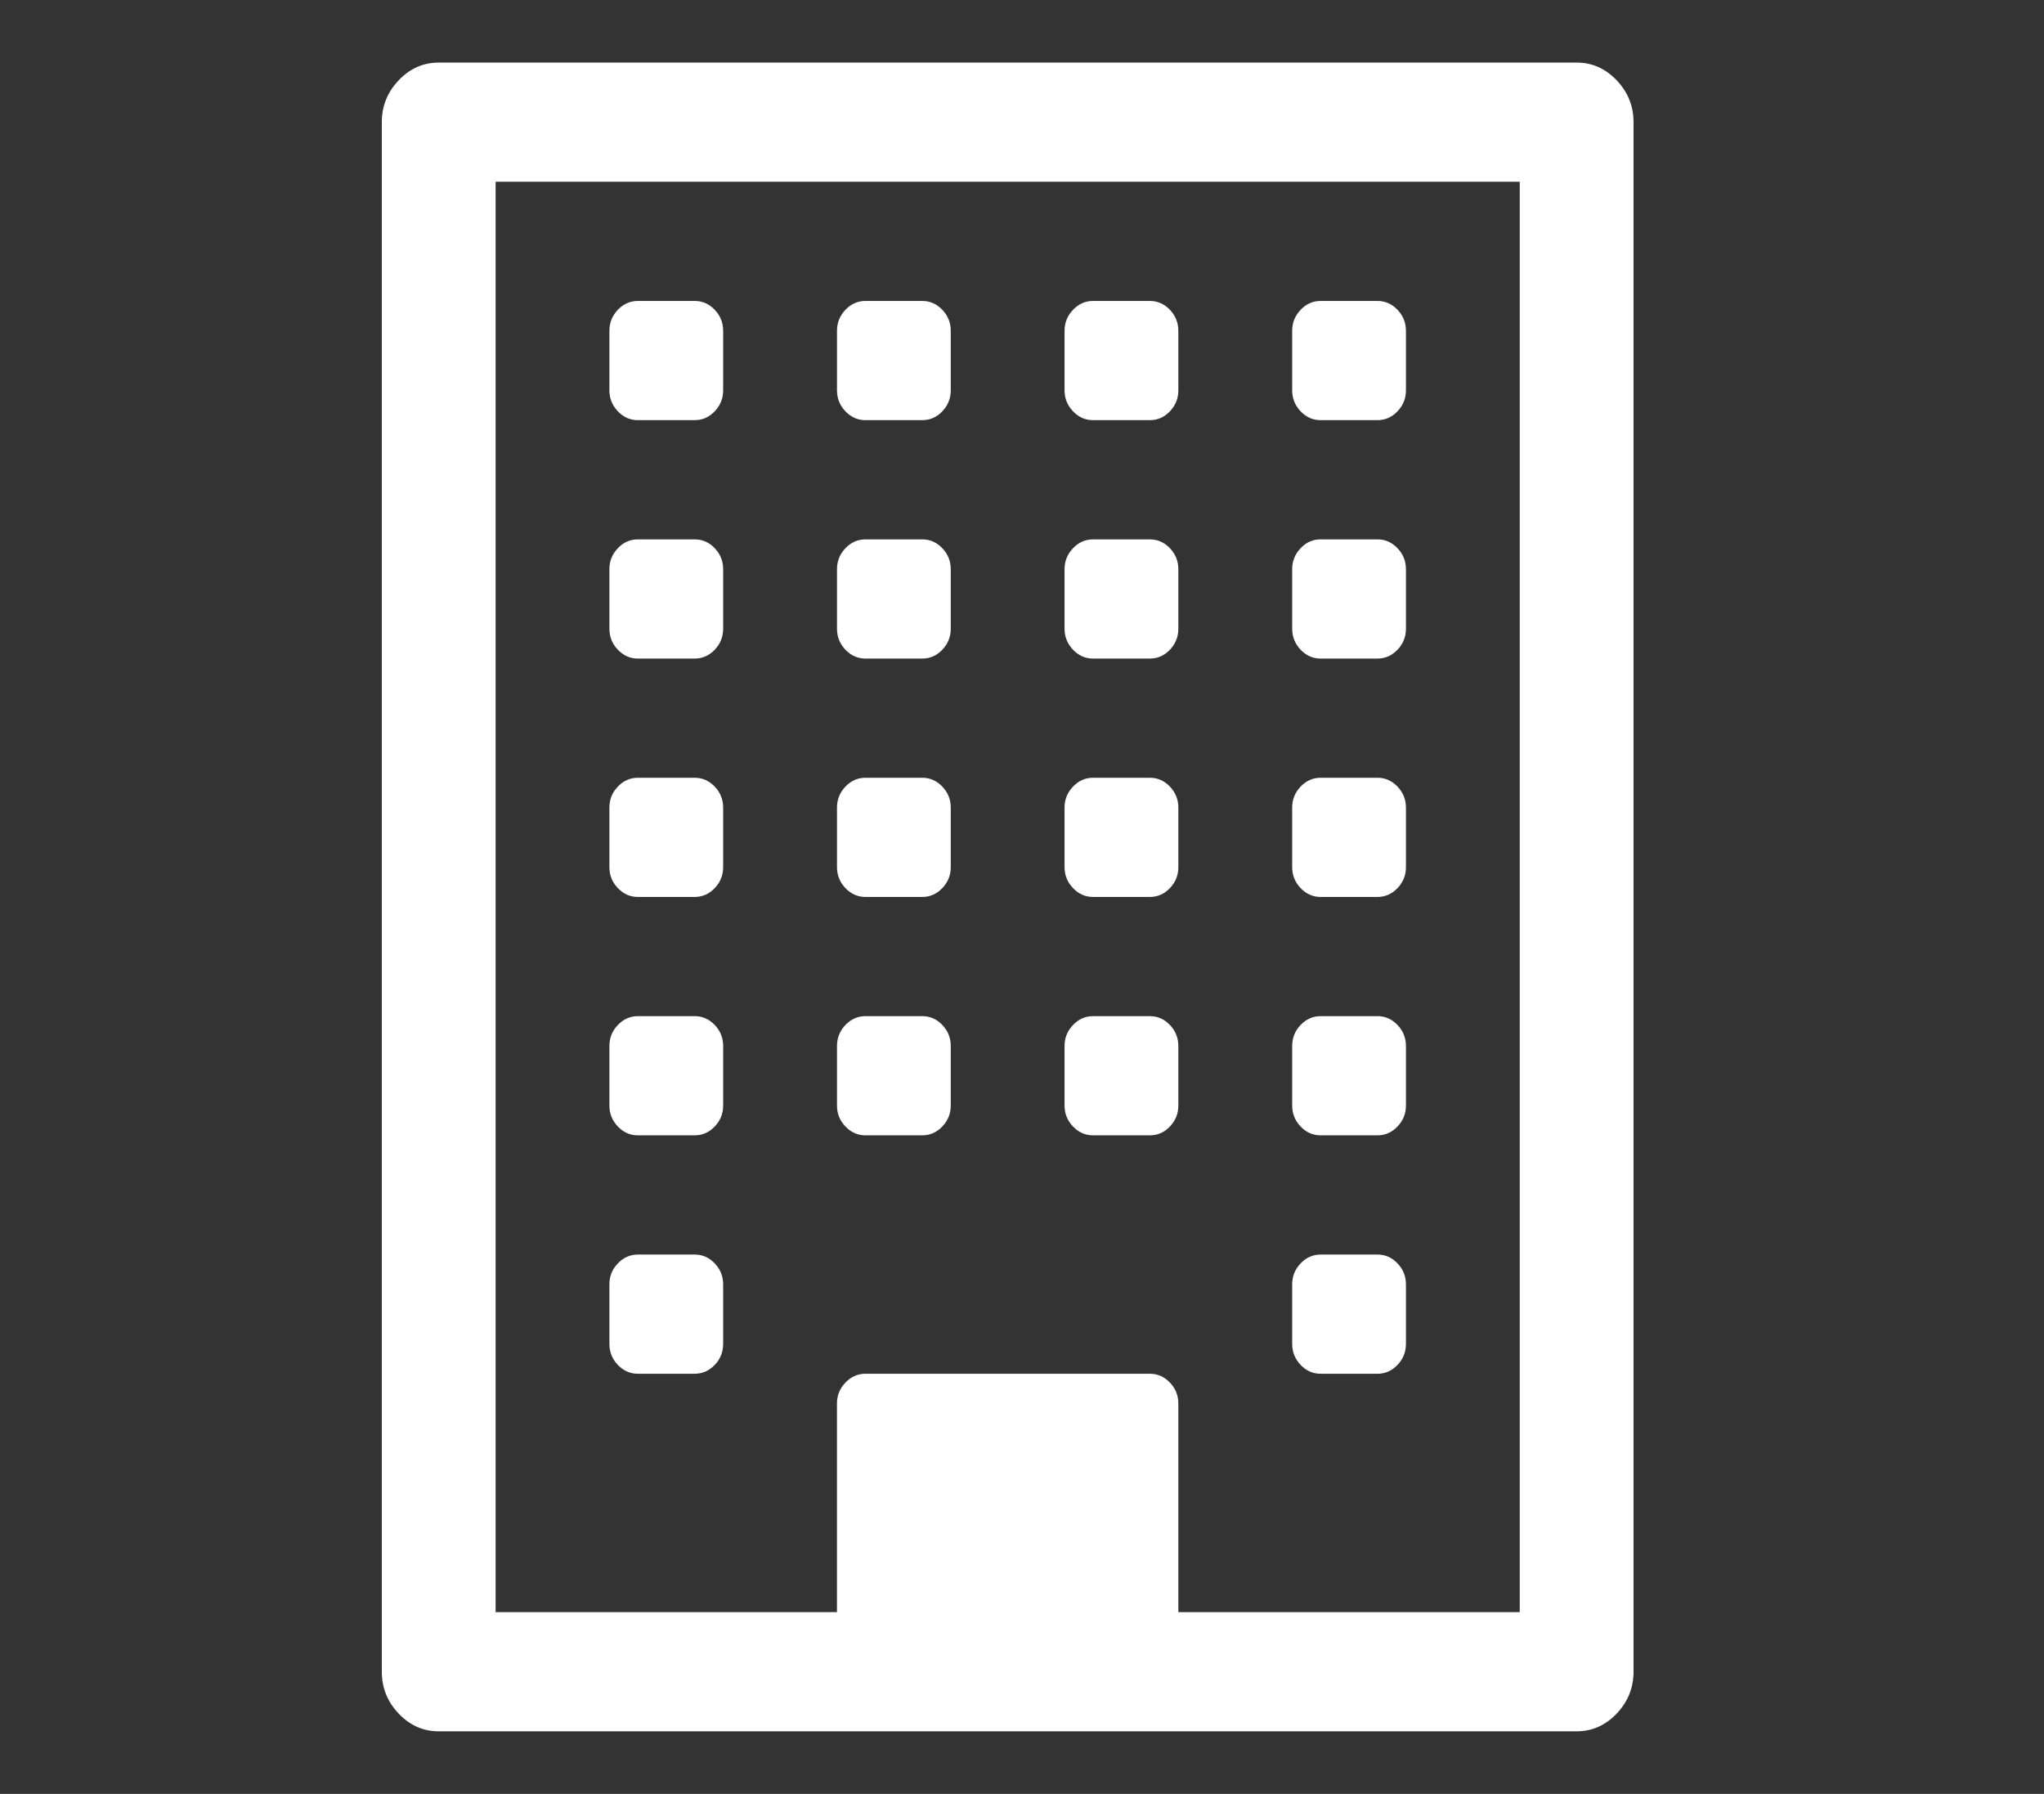 <svg xmlns="http://www.w3.org/2000/svg" xmlns:xlink="http://www.w3.org/1999/xlink" preserveAspectRatio="xMidYMid" width="49" height="43" viewBox="0 0 49 43">
  <rect x="0" y="0" width="49" height="43" fill="#333333" stroke="none"/>
  <defs>
    <style>
      .cls-1 {
        fill: #fff;
        fill-rule: evenodd;
      }
    </style>
  </defs>
  <path d="M38.755,41.076 C38.485,41.359 38.165,41.500 37.796,41.500 L10.517,41.500 C10.147,41.500 9.828,41.359 9.558,41.076 C9.288,40.793 9.153,40.458 9.153,40.071 L9.153,2.928 C9.153,2.542 9.288,2.207 9.558,1.924 C9.828,1.641 10.147,1.500 10.517,1.500 L37.796,1.500 C38.165,1.500 38.485,1.641 38.755,1.924 C39.025,2.207 39.160,2.542 39.160,2.928 L39.160,40.071 C39.160,40.458 39.024,40.793 38.755,41.076 ZM36.432,4.357 L11.881,4.357 L11.881,38.643 L20.064,38.643 L20.064,33.643 C20.064,33.449 20.132,33.282 20.267,33.141 C20.402,32.999 20.562,32.929 20.746,32.929 L27.566,32.929 C27.751,32.929 27.910,32.999 28.046,33.141 C28.181,33.282 28.248,33.449 28.248,33.643 L28.248,38.643 L36.432,38.643 L36.432,4.357 ZM31.658,7.214 L33.022,7.214 C33.207,7.214 33.367,7.285 33.502,7.426 C33.637,7.568 33.704,7.735 33.704,7.929 L33.704,9.357 C33.704,9.550 33.637,9.718 33.502,9.859 C33.367,10.001 33.207,10.071 33.022,10.071 L31.658,10.071 C31.473,10.071 31.313,10.001 31.179,9.859 C31.044,9.718 30.977,9.550 30.977,9.357 L30.977,7.929 C30.977,7.735 31.044,7.568 31.179,7.426 C31.313,7.285 31.473,7.214 31.658,7.214 ZM31.658,12.929 L33.022,12.929 C33.207,12.929 33.367,12.999 33.502,13.141 C33.637,13.282 33.704,13.450 33.704,13.643 L33.704,15.071 C33.704,15.265 33.637,15.432 33.502,15.574 C33.367,15.715 33.207,15.786 33.022,15.786 L31.658,15.786 C31.473,15.786 31.313,15.715 31.179,15.574 C31.044,15.432 30.977,15.265 30.977,15.071 L30.977,13.643 C30.977,13.450 31.044,13.282 31.179,13.141 C31.313,12.999 31.473,12.929 31.658,12.929 ZM31.658,18.643 L33.022,18.643 C33.207,18.643 33.367,18.714 33.502,18.855 C33.637,18.997 33.704,19.164 33.704,19.357 L33.704,20.786 C33.704,20.979 33.637,21.147 33.502,21.288 C33.367,21.429 33.207,21.500 33.022,21.500 L31.658,21.500 C31.473,21.500 31.313,21.429 31.179,21.288 C31.044,21.147 30.977,20.979 30.977,20.786 L30.977,19.357 C30.977,19.164 31.044,18.996 31.179,18.855 C31.313,18.714 31.473,18.643 31.658,18.643 ZM31.658,24.357 L33.022,24.357 C33.207,24.357 33.367,24.428 33.502,24.569 C33.637,24.711 33.704,24.878 33.704,25.071 L33.704,26.500 C33.704,26.694 33.637,26.861 33.502,27.002 C33.367,27.144 33.207,27.214 33.022,27.214 L31.658,27.214 C31.473,27.214 31.313,27.144 31.179,27.002 C31.044,26.861 30.977,26.694 30.977,26.500 L30.977,25.071 C30.977,24.878 31.044,24.710 31.179,24.569 C31.313,24.428 31.473,24.357 31.658,24.357 ZM31.658,30.072 L33.022,30.072 C33.207,30.072 33.367,30.142 33.502,30.284 C33.637,30.425 33.704,30.592 33.704,30.786 L33.704,32.214 C33.704,32.408 33.637,32.575 33.502,32.717 C33.367,32.858 33.207,32.929 33.022,32.929 L31.658,32.929 C31.473,32.929 31.313,32.858 31.179,32.717 C31.044,32.575 30.977,32.408 30.977,32.214 L30.977,30.786 C30.977,30.592 31.044,30.425 31.179,30.284 C31.313,30.142 31.473,30.072 31.658,30.072 ZM27.566,27.214 L26.202,27.214 C26.018,27.214 25.858,27.144 25.723,27.002 C25.588,26.861 25.520,26.694 25.520,26.500 L25.520,25.071 C25.520,24.878 25.588,24.711 25.723,24.569 C25.858,24.428 26.018,24.357 26.202,24.357 L27.566,24.357 C27.751,24.357 27.911,24.428 28.046,24.569 C28.180,24.711 28.248,24.878 28.248,25.071 L28.248,26.500 C28.248,26.694 28.181,26.861 28.046,27.002 C27.911,27.144 27.751,27.214 27.566,27.214 ZM27.566,21.500 L26.202,21.500 C26.018,21.500 25.858,21.429 25.723,21.288 C25.588,21.147 25.520,20.979 25.520,20.786 L25.520,19.357 C25.520,19.164 25.588,18.996 25.723,18.855 C25.858,18.714 26.018,18.643 26.202,18.643 L27.566,18.643 C27.751,18.643 27.911,18.714 28.046,18.855 C28.180,18.997 28.248,19.164 28.248,19.357 L28.248,20.786 C28.248,20.979 28.181,21.147 28.046,21.288 C27.911,21.429 27.751,21.500 27.566,21.500 ZM27.566,15.786 L26.202,15.786 C26.018,15.786 25.858,15.715 25.723,15.574 C25.588,15.432 25.520,15.265 25.520,15.071 L25.520,13.643 C25.520,13.450 25.588,13.282 25.723,13.141 C25.858,12.999 26.018,12.929 26.202,12.929 L27.566,12.929 C27.751,12.929 27.911,12.999 28.046,13.141 C28.180,13.282 28.248,13.450 28.248,13.643 L28.248,15.071 C28.248,15.265 28.181,15.432 28.046,15.574 C27.911,15.715 27.751,15.786 27.566,15.786 ZM27.566,10.071 L26.202,10.071 C26.018,10.071 25.858,10.001 25.723,9.859 C25.588,9.718 25.520,9.550 25.520,9.357 L25.520,7.929 C25.520,7.735 25.588,7.568 25.723,7.426 C25.858,7.285 26.018,7.214 26.202,7.214 L27.566,7.214 C27.751,7.214 27.911,7.285 28.046,7.426 C28.180,7.568 28.248,7.735 28.248,7.929 L28.248,9.357 C28.248,9.550 28.181,9.718 28.046,9.859 C27.911,10.001 27.751,10.071 27.566,10.071 ZM22.111,27.214 L20.747,27.214 C20.562,27.214 20.402,27.144 20.267,27.002 C20.132,26.861 20.065,26.694 20.065,26.500 L20.065,25.071 C20.065,24.878 20.132,24.711 20.267,24.569 C20.402,24.428 20.562,24.357 20.747,24.357 L22.111,24.357 C22.295,24.357 22.455,24.428 22.590,24.569 C22.725,24.711 22.792,24.878 22.792,25.071 L22.792,26.500 C22.792,26.694 22.725,26.861 22.590,27.002 C22.455,27.144 22.295,27.214 22.111,27.214 ZM22.111,21.500 L20.747,21.500 C20.562,21.500 20.402,21.429 20.267,21.288 C20.132,21.147 20.065,20.979 20.065,20.786 L20.065,19.357 C20.065,19.164 20.132,18.996 20.267,18.855 C20.402,18.714 20.562,18.643 20.747,18.643 L22.111,18.643 C22.295,18.643 22.455,18.714 22.590,18.855 C22.725,18.997 22.792,19.164 22.792,19.357 L22.792,20.786 C22.792,20.979 22.725,21.147 22.590,21.288 C22.455,21.429 22.295,21.500 22.111,21.500 ZM22.111,15.786 L20.747,15.786 C20.562,15.786 20.402,15.715 20.267,15.574 C20.132,15.432 20.065,15.265 20.065,15.071 L20.065,13.643 C20.065,13.450 20.132,13.282 20.267,13.141 C20.402,12.999 20.562,12.929 20.747,12.929 L22.111,12.929 C22.295,12.929 22.455,12.999 22.590,13.141 C22.725,13.282 22.792,13.450 22.792,13.643 L22.792,15.071 C22.792,15.265 22.725,15.432 22.590,15.574 C22.455,15.715 22.295,15.786 22.111,15.786 ZM22.111,10.071 L20.747,10.071 C20.562,10.071 20.402,10.001 20.267,9.859 C20.132,9.718 20.065,9.550 20.065,9.357 L20.065,7.929 C20.065,7.735 20.132,7.568 20.267,7.426 C20.402,7.285 20.562,7.214 20.747,7.214 L22.111,7.214 C22.295,7.214 22.455,7.285 22.590,7.426 C22.725,7.568 22.792,7.735 22.792,7.929 L22.792,9.357 C22.792,9.550 22.725,9.718 22.590,9.859 C22.455,10.001 22.295,10.071 22.111,10.071 ZM16.654,32.929 L15.291,32.929 C15.106,32.929 14.946,32.858 14.811,32.717 C14.676,32.575 14.609,32.408 14.609,32.214 L14.609,30.786 C14.609,30.592 14.676,30.425 14.811,30.284 C14.946,30.142 15.106,30.072 15.291,30.072 L16.654,30.072 C16.839,30.072 16.999,30.142 17.134,30.284 C17.269,30.425 17.336,30.592 17.336,30.786 L17.336,32.214 C17.336,32.408 17.269,32.575 17.134,32.717 C16.999,32.858 16.839,32.929 16.654,32.929 ZM16.654,27.214 L15.291,27.214 C15.106,27.214 14.946,27.144 14.811,27.002 C14.676,26.861 14.609,26.694 14.609,26.500 L14.609,25.071 C14.609,24.878 14.676,24.710 14.811,24.569 C14.946,24.428 15.106,24.357 15.291,24.357 L16.654,24.357 C16.839,24.357 16.999,24.428 17.134,24.569 C17.269,24.710 17.336,24.878 17.336,25.071 L17.336,26.500 C17.336,26.694 17.269,26.861 17.134,27.002 C16.999,27.144 16.839,27.214 16.654,27.214 ZM16.654,21.500 L15.291,21.500 C15.106,21.500 14.946,21.429 14.811,21.288 C14.676,21.147 14.609,20.979 14.609,20.786 L14.609,19.357 C14.609,19.164 14.676,18.996 14.811,18.855 C14.946,18.714 15.106,18.643 15.291,18.643 L16.654,18.643 C16.839,18.643 16.999,18.714 17.134,18.855 C17.269,18.996 17.336,19.164 17.336,19.357 L17.336,20.786 C17.336,20.979 17.269,21.147 17.134,21.288 C16.999,21.429 16.839,21.500 16.654,21.500 ZM16.654,15.786 L15.291,15.786 C15.106,15.786 14.946,15.715 14.811,15.574 C14.676,15.432 14.609,15.265 14.609,15.071 L14.609,13.643 C14.609,13.450 14.676,13.282 14.811,13.141 C14.946,12.999 15.106,12.929 15.291,12.929 L16.654,12.929 C16.839,12.929 16.999,12.999 17.134,13.141 C17.269,13.282 17.336,13.450 17.336,13.643 L17.336,15.071 C17.336,15.265 17.269,15.432 17.134,15.574 C16.999,15.715 16.839,15.786 16.654,15.786 ZM16.654,10.071 L15.291,10.071 C15.106,10.071 14.946,10.001 14.811,9.859 C14.676,9.718 14.609,9.550 14.609,9.357 L14.609,7.929 C14.609,7.735 14.676,7.568 14.811,7.426 C14.946,7.285 15.106,7.214 15.291,7.214 L16.654,7.214 C16.839,7.214 16.999,7.285 17.134,7.426 C17.269,7.568 17.336,7.735 17.336,7.929 L17.336,9.357 C17.336,9.550 17.269,9.718 17.134,9.859 C16.999,10.001 16.839,10.071 16.654,10.071 Z" class="cls-1"/>
</svg>
